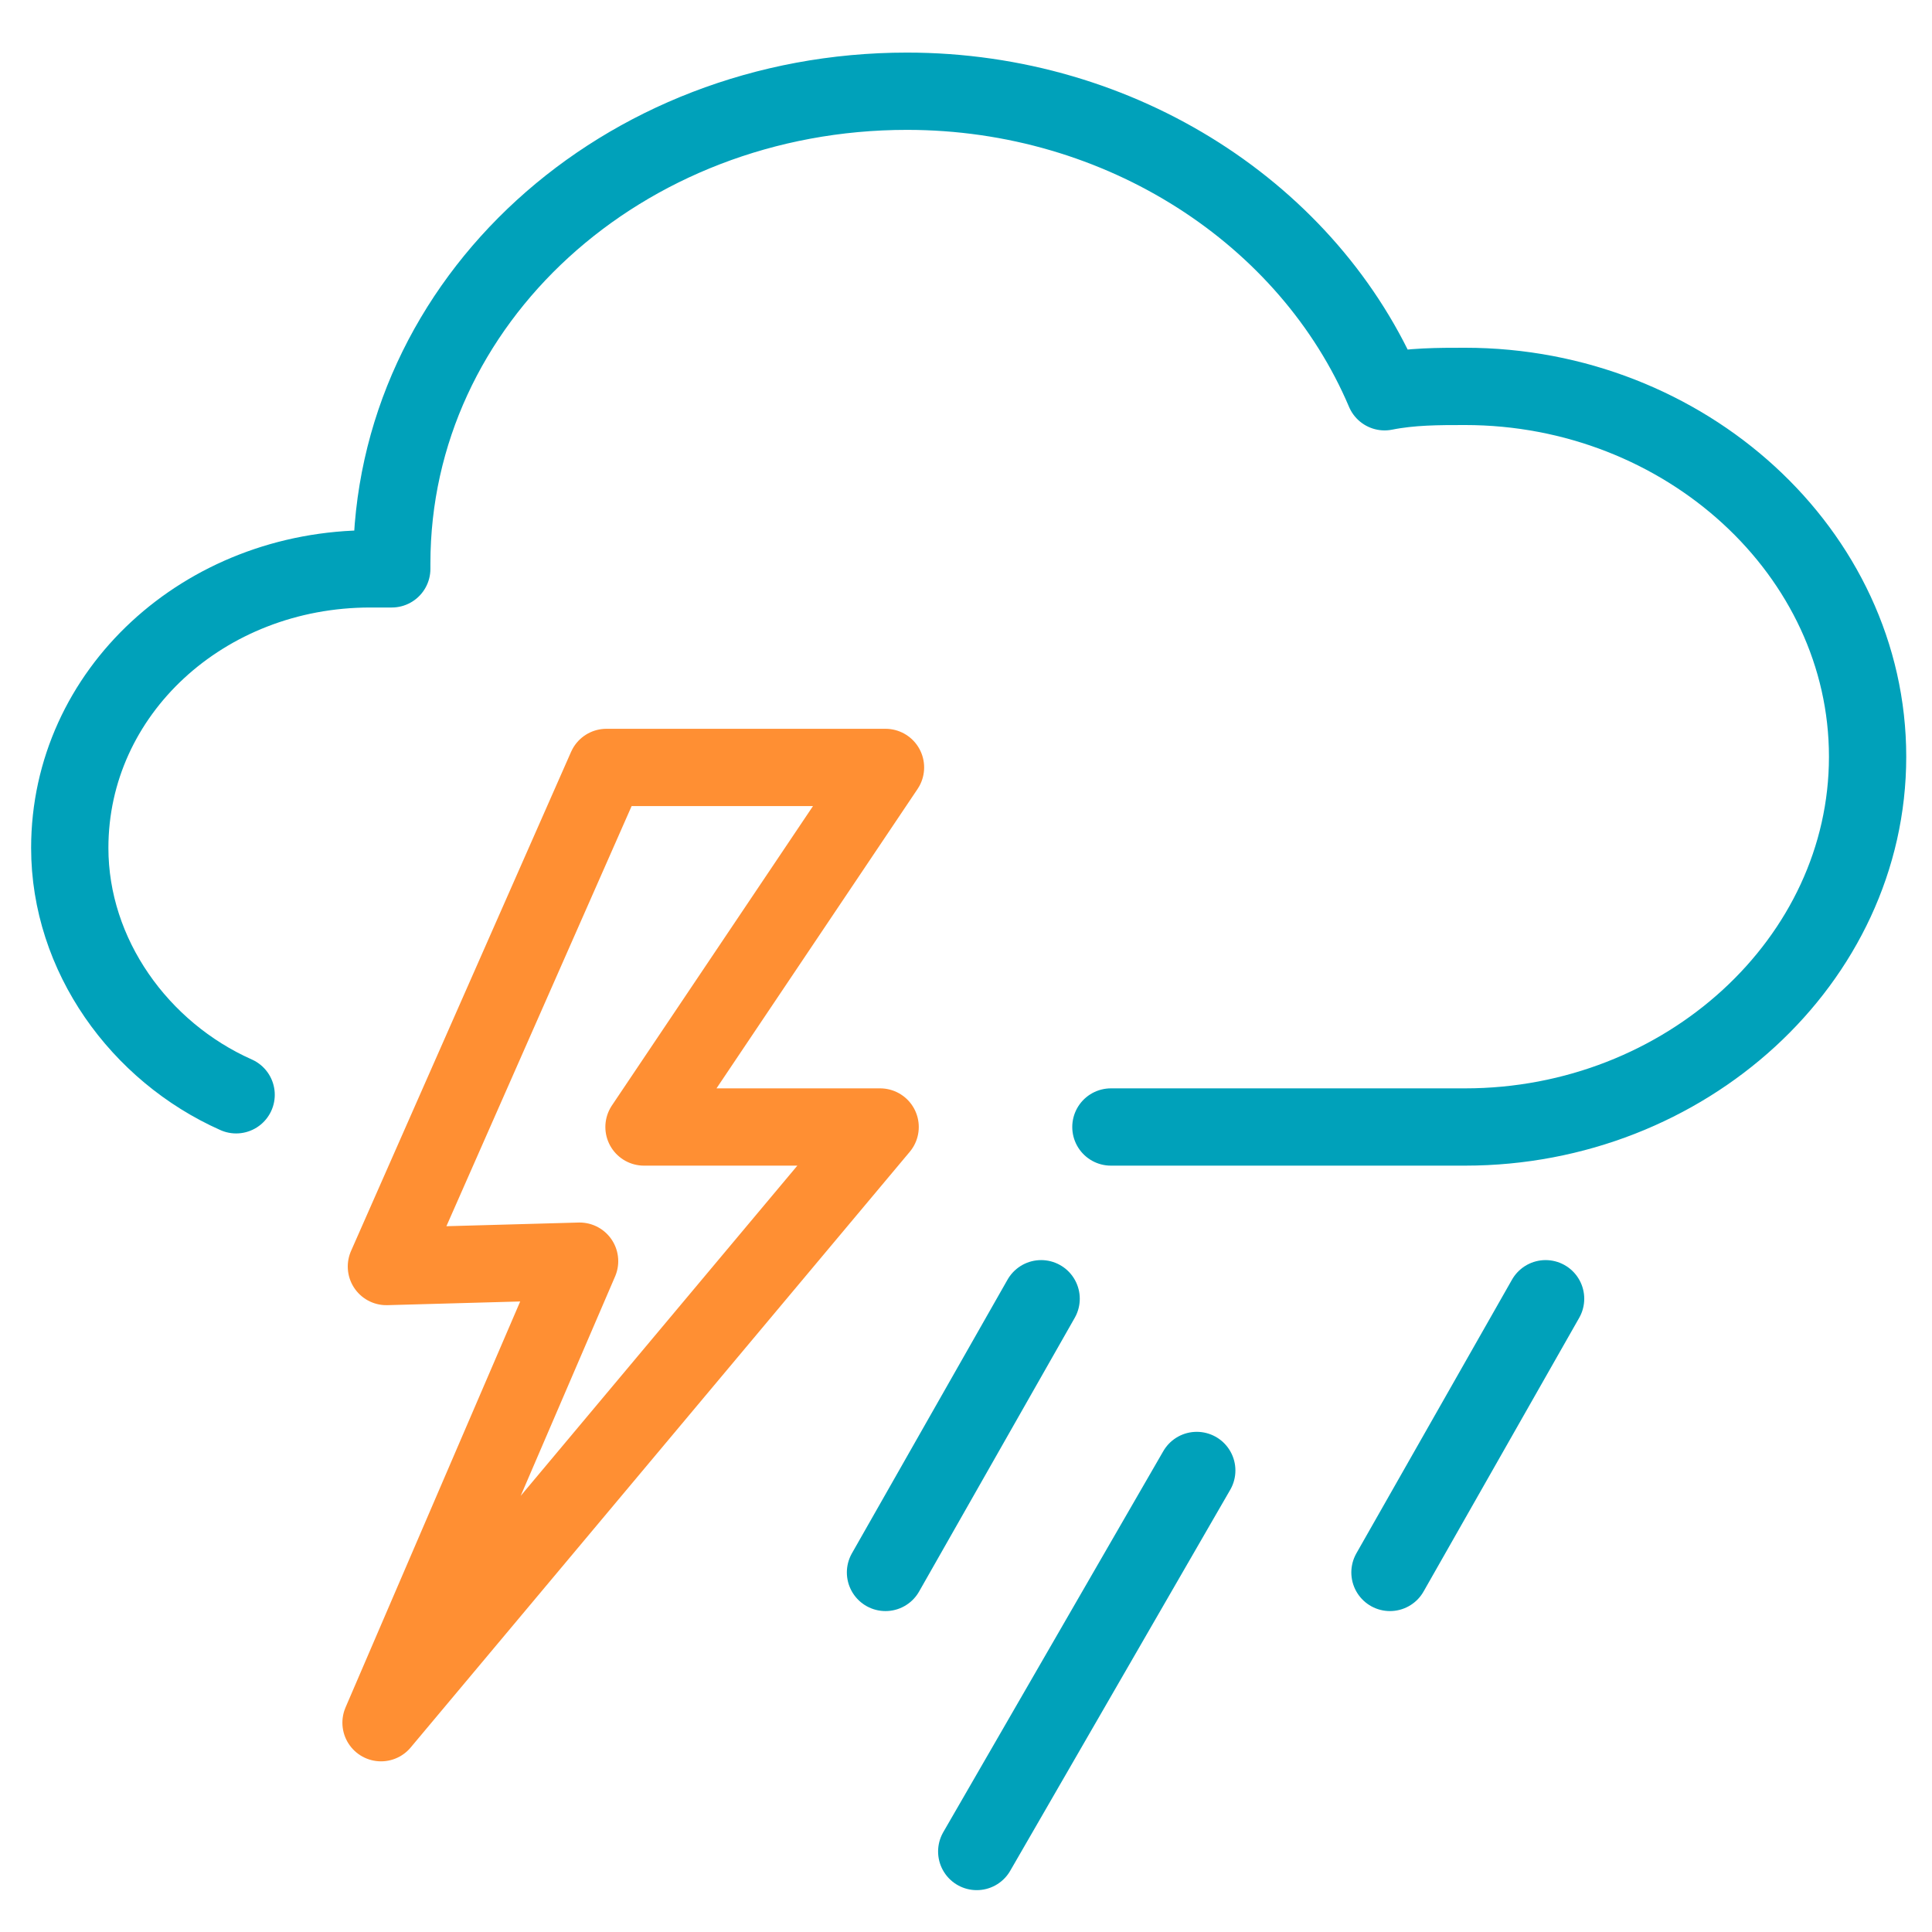 <?xml version="1.0" encoding="utf-8"?>
<!-- Generator: Adobe Illustrator 23.0.6, SVG Export Plug-In . SVG Version: 6.00 Build 0)  -->
<!DOCTYPE svg PUBLIC "-//W3C//DTD SVG 1.1//EN" "http://www.w3.org/Graphics/SVG/1.1/DTD/svg11.dtd">
<svg version="1.1" id="Layer_1" xmlns:x="http://ns.adobe.com/Extensibility/1.0/" xmlns:i="http://ns.adobe.com/AdobeIllustrator/10.0/" xmlns:graph="http://ns.adobe.com/Graphs/1.0/"
	 xmlns="http://www.w3.org/2000/svg" xmlns:xlink="http://www.w3.org/1999/xlink" x="0px" y="0px" width="36px" height="36px"
	 viewBox="0 0 36 36" style="enable-background:new 0 0 36 36;" xml:space="preserve">
<style type="text/css">
	.st0{fill:none;stroke:#00A1BA;stroke-width:1.44;stroke-linecap:round;stroke-linejoin:round;stroke-miterlimit:22.926;}
	.st1{fill:none;stroke:#FF8F33;stroke-width:1.44;stroke-linecap:round;stroke-linejoin:round;stroke-miterlimit:22.926;}
</style>
<path class="st0" d="M19.4,24.2l-2.9,5.1 M22.3,27.4l-4.1,7.1 M28.8,24.2l-2.9,5.1 M20.7,21c8,0,4.8,0,6.6,0c4.1,0,7.5-3.1,7.5-6.9
	c0-3.8-3.4-6.9-7.5-6.9c-0.5,0-1,0-1.5,0.1c-1.4-3.3-4.9-5.6-8.9-5.6c-5.3,0-9.6,3.9-9.6,8.8l0,0.1c-0.1,0-0.2,0-0.4,0
	c-3.1,0-5.6,2.3-5.6,5.2c0,2,1.3,3.8,3.1,4.6"/>
<polygon class="st1" points="7.1,32.1 10.8,23.5 7.2,23.6 11.3,14.3 16.5,14.3 12,21 16.4,21 7.1,32.1 "/>
</svg>
